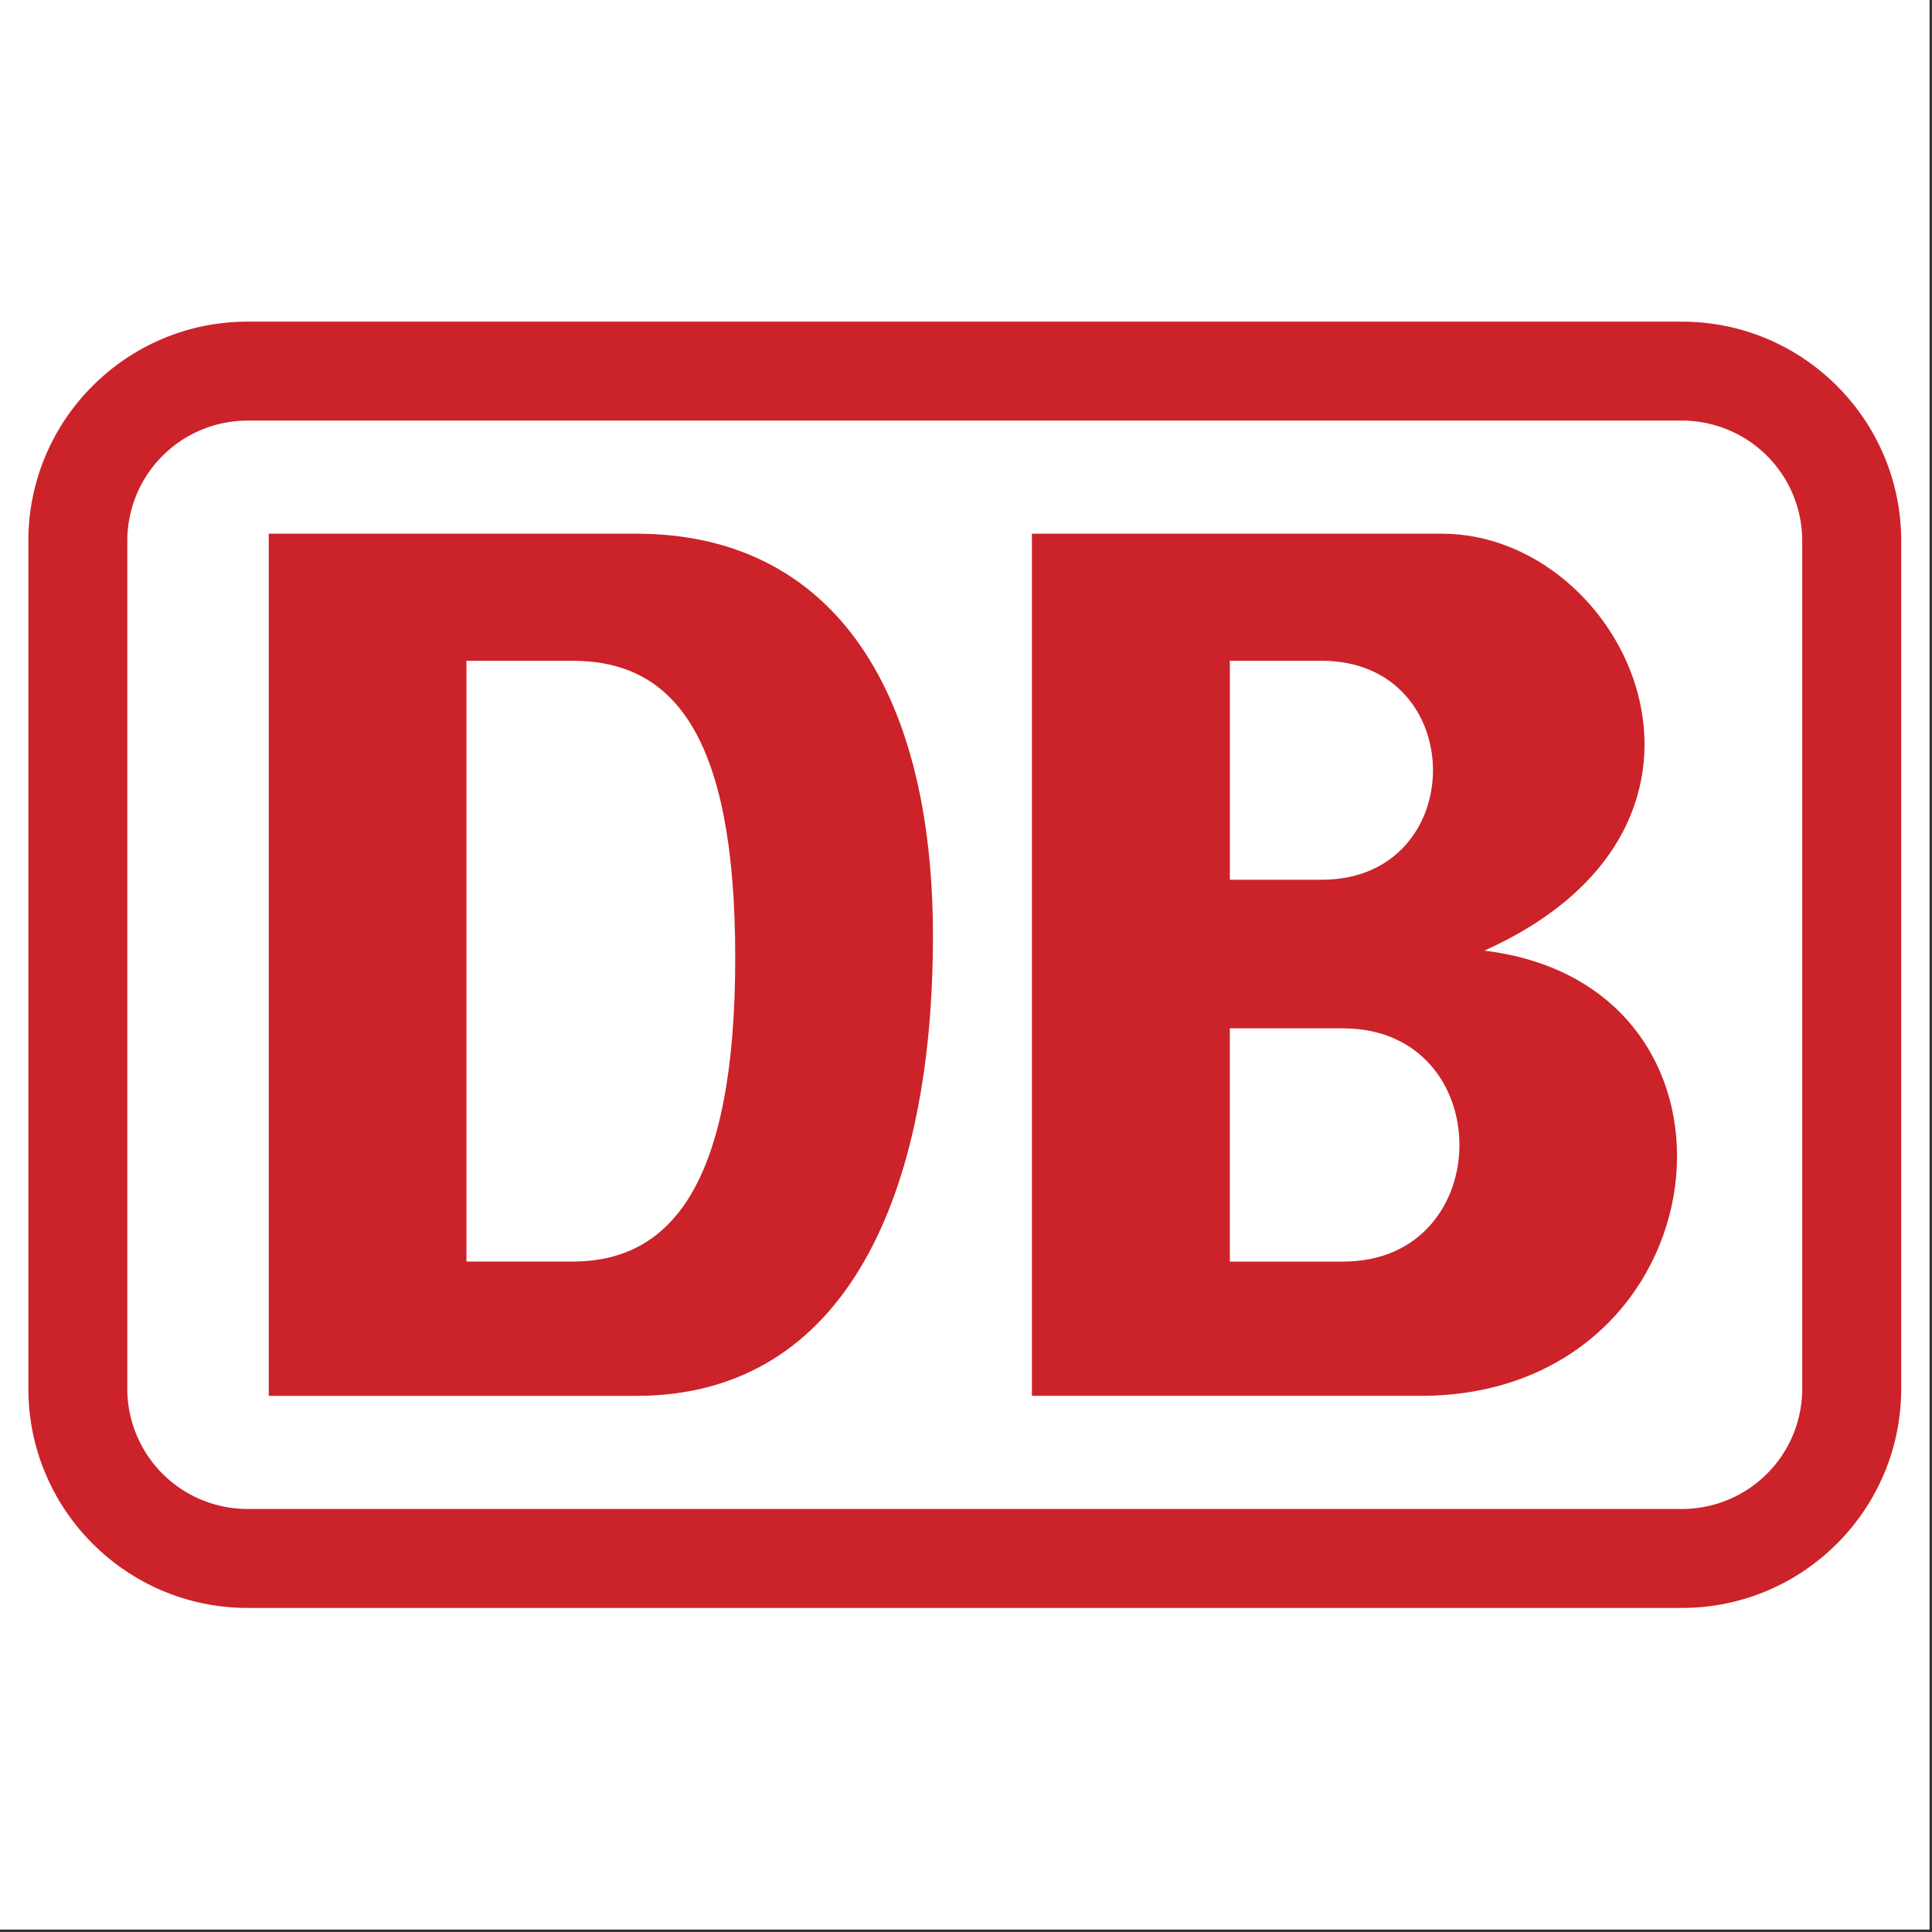 <svg viewBox="0 0 90 90" xmlns="http://www.w3.org/2000/svg"><rect x="0" y="0" width="90" height="90" fill="#333333" stroke="none"/><g fill="none"><path fill="#FFF" d="M0 0h89.886v89.886H0z"/><path d="M78.358 14.983h-66.83c-5.628 0-10.206 4.579-10.206 10.206v39.507c0 5.628 4.578 10.207 10.205 10.207h66.831c5.628 0 10.207-4.578 10.207-10.207V25.19c0-5.627-4.579-10.206-10.207-10.206Z" fill="#CC2229"/><path d="M83.955 64.696a5.603 5.603 0 0 1-5.597 5.598h-66.83a5.604 5.604 0 0 1-5.598-5.598V25.19a5.604 5.604 0 0 1 5.597-5.597h66.831a5.603 5.603 0 0 1 5.597 5.597v39.507Z" fill="#FFF"/><path d="M29.64 24.862c8.884 0 13.82 6.91 13.82 18.758 0 11.857-3.954 21.405-13.82 21.405H12.52V24.862h17.12Zm37.535 0c8.556 0 15.14 13.503 1.973 19.422 13.484 1.646 11.192 20.74-2.974 20.74H48.07V24.862h19.104Zm-4.61 23.04H57.29V58.77h5.273c7.23 0 7.23-10.866 0-10.866Zm-35.898-17.12h-4.938v27.986h4.938c4.61 0 7.583-3.619 7.583-14.157 0-10.529-2.973-13.83-7.583-13.83Zm34.897 0h-4.273v10.201h4.273c6.92 0 6.92-10.202 0-10.202Z" fill="#CC2229"/></g></svg>